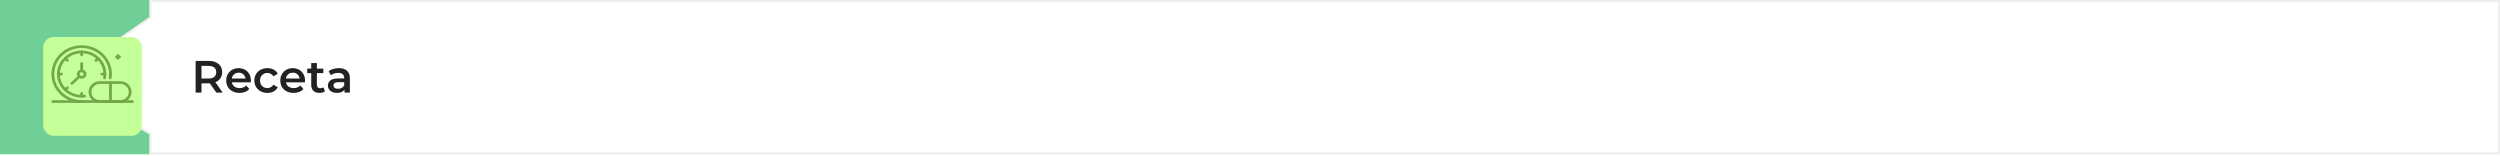 <svg xmlns="http://www.w3.org/2000/svg" width="1215" height="76" fill="none"><rect id="backgroundrect" width="100%" height="100%" x="0" y="0" fill="none" stroke="none"/>





















<defs>
<filter id="filter0_d_1022_2651" x="11" y="8" width="68" height="68" filterUnits="userSpaceOnUse" color-interpolation-filters="sRGB">
<feFlood flood-opacity="0" result="BackgroundImageFix"/>
<feColorMatrix in="SourceAlpha" type="matrix" values="0 0 0 0 0 0 0 0 0 0 0 0 0 0 0 0 0 0 127 0" result="hardAlpha"/>
<feOffset dy="6"/>
<feGaussianBlur stdDeviation="5"/>
<feComposite in2="hardAlpha" operator="out"/>
<feColorMatrix type="matrix" values="0 0 0 0 0.357 0 0 0 0 0.779 0 0 0 0 0.45 0 0 0 1 0"/>
<feBlend mode="normal" in2="BackgroundImageFix" result="effect1_dropShadow_1022_2651"/>
<feBlend mode="normal" in="SourceGraphic" in2="effect1_dropShadow_1022_2651" result="shape"/>
</filter>
</defs>
<g class="currentLayer" style=""><title>Layer 1</title><rect width="73" height="75" fill="#6FCF97" id="svg_1"/><path d="M73.031 8.25V0.5L1214.5 0.5V74.5L73.031 74.5V65.25V64.956L72.775 64.813L51.5 52.956V23.511L72.817 8.66L73.031 8.511V8.25Z" fill="white" stroke="#EEEEEE" id="svg_2" class="selected"/><path d="M105.144,45L101.998,40.49C101.866,40.505 101.668,40.512 101.404,40.512L97.928,40.512L97.928,45L95.068,45L95.068,29.6L101.404,29.6C102.739,29.6 103.897,29.82 104.88,30.26C105.877,30.7 106.64,31.331 107.168,32.152C107.696,32.973 107.96,33.949 107.96,35.078C107.96,36.237 107.674,37.234 107.102,38.07C106.545,38.906 105.738,39.529 104.682,39.94L108.224,45L105.144,45zM105.078,35.078C105.078,34.095 104.755,33.34 104.11,32.812C103.465,32.284 102.519,32.02 101.272,32.02L97.928,32.02L97.928,38.158L101.272,38.158C102.519,38.158 103.465,37.894 104.11,37.366C104.755,36.823 105.078,36.061 105.078,35.078zM121.94,39.192C121.94,39.383 121.925,39.654 121.896,40.006L112.678,40.006C112.839,40.871 113.257,41.561 113.932,42.074C114.621,42.573 115.472,42.822 116.484,42.822C117.774,42.822 118.838,42.397 119.674,41.546L121.148,43.24C120.62,43.871 119.952,44.347 119.146,44.67C118.339,44.993 117.43,45.154 116.418,45.154C115.127,45.154 113.99,44.897 113.008,44.384C112.025,43.871 111.262,43.159 110.72,42.25C110.192,41.326 109.928,40.285 109.928,39.126C109.928,37.982 110.184,36.955 110.698,36.046C111.226,35.122 111.952,34.403 112.876,33.89C113.8,33.377 114.841,33.12 116,33.12C117.144,33.12 118.163,33.377 119.058,33.89C119.967,34.389 120.671,35.1 121.17,36.024C121.683,36.933 121.94,37.989 121.94,39.192zM116,35.32C115.12,35.32 114.372,35.584 113.756,36.112C113.154,36.625 112.788,37.315 112.656,38.18L119.322,38.18C119.204,37.329 118.845,36.64 118.244,36.112C117.642,35.584 116.894,35.32 116,35.32zM129.971,45.154C128.754,45.154 127.661,44.897 126.693,44.384C125.725,43.871 124.97,43.159 124.427,42.25C123.885,41.326 123.613,40.285 123.613,39.126C123.613,37.967 123.885,36.933 124.427,36.024C124.97,35.115 125.718,34.403 126.671,33.89C127.639,33.377 128.739,33.12 129.971,33.12C131.13,33.12 132.142,33.355 133.007,33.824C133.887,34.293 134.547,34.968 134.987,35.848L132.875,37.08C132.538,36.537 132.113,36.134 131.599,35.87C131.101,35.591 130.551,35.452 129.949,35.452C128.923,35.452 128.072,35.789 127.397,36.464C126.723,37.124 126.385,38.011 126.385,39.126C126.385,40.241 126.715,41.135 127.375,41.81C128.05,42.47 128.908,42.8 129.949,42.8C130.551,42.8 131.101,42.668 131.599,42.404C132.113,42.125 132.538,41.715 132.875,41.172L134.987,42.404C134.533,43.284 133.865,43.966 132.985,44.45C132.12,44.919 131.115,45.154 129.971,45.154zM148.237,39.192C148.237,39.383 148.222,39.654 148.193,40.006L138.975,40.006C139.136,40.871 139.554,41.561 140.229,42.074C140.918,42.573 141.769,42.822 142.781,42.822C144.071,42.822 145.135,42.397 145.971,41.546L147.445,43.24C146.917,43.871 146.249,44.347 145.443,44.67C144.636,44.993 143.727,45.154 142.715,45.154C141.424,45.154 140.287,44.897 139.305,44.384C138.322,43.871 137.559,43.159 137.017,42.25C136.489,41.326 136.225,40.285 136.225,39.126C136.225,37.982 136.481,36.955 136.995,36.046C137.523,35.122 138.249,34.403 139.173,33.89C140.097,33.377 141.138,33.12 142.297,33.12C143.441,33.12 144.46,33.377 145.355,33.89C146.264,34.389 146.968,35.1 147.467,36.024C147.98,36.933 148.237,37.989 148.237,39.192zM142.297,35.32C141.417,35.32 140.669,35.584 140.053,36.112C139.451,36.625 139.085,37.315 138.953,38.18L145.619,38.18C145.501,37.329 145.142,36.64 144.541,36.112C143.939,35.584 143.191,35.32 142.297,35.32zM157.94,44.362C157.618,44.626 157.222,44.824 156.752,44.956C156.298,45.088 155.814,45.154 155.3,45.154C154.01,45.154 153.012,44.817 152.308,44.142C151.604,43.467 151.252,42.485 151.252,41.194L151.252,35.54L149.316,35.54L149.316,33.34L151.252,33.34L151.252,30.656L154.002,30.656L154.002,33.34L157.148,33.34L157.148,35.54L154.002,35.54L154.002,41.128C154.002,41.7 154.142,42.14 154.42,42.448C154.699,42.741 155.102,42.888 155.63,42.888C156.246,42.888 156.76,42.727 157.17,42.404L157.94,44.362zM164.69,33.12C166.421,33.12 167.741,33.538 168.65,34.374C169.574,35.195 170.036,36.442 170.036,38.114L170.036,45L167.44,45L167.44,43.57C167.103,44.083 166.619,44.479 165.988,44.758C165.372,45.022 164.624,45.154 163.744,45.154C162.864,45.154 162.094,45.007 161.434,44.714C160.774,44.406 160.261,43.988 159.894,43.46C159.542,42.917 159.366,42.309 159.366,41.634C159.366,40.578 159.755,39.735 160.532,39.104C161.324,38.459 162.564,38.136 164.25,38.136L167.286,38.136L167.286,37.96C167.286,37.139 167.037,36.508 166.538,36.068C166.054,35.628 165.328,35.408 164.36,35.408C163.7,35.408 163.048,35.511 162.402,35.716C161.772,35.921 161.236,36.207 160.796,36.574L159.718,34.572C160.334,34.103 161.075,33.743 161.94,33.494C162.806,33.245 163.722,33.12 164.69,33.12zM164.316,43.152C165.006,43.152 165.614,42.998 166.142,42.69C166.685,42.367 167.066,41.913 167.286,41.326L167.286,39.962L164.448,39.962C162.864,39.962 162.072,40.483 162.072,41.524C162.072,42.023 162.27,42.419 162.666,42.712C163.062,43.005 163.612,43.152 164.316,43.152z" fill="#222222" id="svg_3" class=""/><g filter="url(#filter0_d_1022_2651)" id="svg_4">
<rect x="21" y="12" width="48" height="48" rx="5" fill="#C5FF9A" id="svg_5"/>
</g><path d="M39.689 50C31.59 50 25 43.72 25 36C25 28.281 31.59 22 39.689 22C47.789 22 54.379 28.281 54.379 36C54.379 36.656 54.33 37.319 54.235 37.968C54.182 38.324 53.837 38.567 53.464 38.522C53.09 38.472 52.829 38.143 52.882 37.787C52.968 37.197 53.012 36.596 53.012 36C53.012 28.999 47.035 23.302 39.689 23.302C32.343 23.302 26.366 28.999 26.366 36C26.366 43.002 32.343 48.697 39.689 48.697C40.067 48.697 40.373 48.989 40.373 49.349C40.373 49.709 40.067 50 39.689 50Z" fill="#72A74A" id="svg_6"/><path d="M39.689 27.285C39.312 27.285 39.006 26.993 39.006 26.634V25.232C39.006 24.872 39.312 24.581 39.689 24.581C40.067 24.581 40.373 24.872 40.373 25.232V26.634C40.373 26.993 40.067 27.285 39.689 27.285Z" fill="#72A74A" id="svg_7"/><path d="M50.988 36.652H49.518C49.14 36.652 48.835 36.359 48.835 36C48.835 35.641 49.14 35.349 49.518 35.349H50.988C51.365 35.349 51.671 35.641 51.671 36C51.671 36.359 51.365 36.652 50.988 36.652Z" fill="#72A74A" id="svg_8"/><path d="M39.689 47.419C39.312 47.419 39.006 47.128 39.006 46.768V45.367C39.006 45.007 39.312 44.716 39.689 44.716C40.067 44.716 40.373 45.007 40.373 45.367V46.768C40.373 47.128 40.067 47.419 39.689 47.419Z" fill="#72A74A" id="svg_9"/><path d="M31.701 44.265C31.525 44.265 31.35 44.202 31.217 44.075C30.95 43.821 30.95 43.408 31.217 43.154L32.258 42.163C32.524 41.908 32.956 41.908 33.223 42.163C33.491 42.417 33.491 42.829 33.223 43.083L32.183 44.075C32.05 44.202 31.875 44.265 31.701 44.265Z" fill="#72A74A" id="svg_10"/><path d="M29.862 36.652H28.391C28.013 36.652 27.708 36.359 27.708 36C27.708 35.641 28.013 35.349 28.391 35.349H29.862C30.239 35.349 30.544 35.641 30.544 36C30.544 36.359 30.239 36.652 29.862 36.652Z" fill="#72A74A" id="svg_11"/><path d="M32.741 30.028C32.565 30.028 32.391 29.965 32.258 29.837L31.217 28.846C30.95 28.593 30.95 28.18 31.217 27.926C31.484 27.671 31.916 27.671 32.183 27.926L33.223 28.917C33.491 29.171 33.491 29.583 33.223 29.837C33.09 29.965 32.915 30.028 32.741 30.028Z" fill="#72A74A" id="svg_12"/><path d="M46.639 30.028C46.464 30.028 46.289 29.965 46.156 29.837C45.889 29.583 45.889 29.171 46.156 28.917L47.196 27.926C47.462 27.671 47.895 27.671 48.162 27.926C48.429 28.18 48.429 28.593 48.162 28.846L47.122 29.837C46.989 29.965 46.814 30.028 46.639 30.028Z" fill="#72A74A" id="svg_13"/><path d="M39.689 47.419C33.082 47.419 27.708 42.296 27.708 36C27.708 29.703 33.082 24.581 39.689 24.581C46.296 24.581 51.67 29.703 51.67 36C51.67 36.673 51.608 37.349 51.485 38.007C51.42 38.362 51.064 38.6 50.694 38.535C50.323 38.472 50.074 38.135 50.141 37.78C50.248 37.197 50.304 36.597 50.304 36C50.304 30.422 45.542 25.883 39.689 25.883C33.836 25.883 29.074 30.422 29.074 36C29.074 41.578 33.836 46.117 39.689 46.117C40.142 46.117 40.598 46.09 41.044 46.036C41.42 45.988 41.761 46.242 41.808 46.599C41.856 46.956 41.591 47.282 41.216 47.327C40.713 47.388 40.199 47.419 39.689 47.419Z" fill="#72A74A" id="svg_14"/><path d="M39.689 35.071C39.151 35.071 38.714 35.488 38.714 36C38.714 36.512 39.151 36.929 39.689 36.929C40.226 36.929 40.663 36.512 40.663 36C40.663 35.488 40.226 35.071 39.689 35.071ZM39.689 38.23C38.399 38.23 37.349 37.23 37.349 36C37.349 34.77 38.399 33.769 39.689 33.769C40.98 33.769 42.029 34.77 42.029 36C42.029 37.23 40.98 38.23 39.689 38.23Z" fill="#72A74A" id="svg_15"/><path d="M39.689 35.071C39.312 35.071 39.006 34.78 39.006 34.42V30.839C39.006 30.479 39.312 30.187 39.689 30.187C40.067 30.187 40.373 30.479 40.373 30.839V34.42C40.373 34.78 40.067 35.071 39.689 35.071Z" fill="#72A74A" id="svg_16"/><path d="M34.974 41.167C34.796 41.167 34.619 41.101 34.485 40.97C34.222 40.714 34.227 40.301 34.498 40.05L38.104 36.7C38.374 36.45 38.807 36.454 39.071 36.712C39.334 36.97 39.328 37.382 39.057 37.633L35.451 40.983C35.318 41.106 35.146 41.167 34.974 41.167Z" fill="#72A74A" id="svg_17"/><path d="M48.572 40.768C46.277 40.768 44.411 42.546 44.411 44.732C44.411 46.919 46.277 48.697 48.572 48.697H58.422C60.718 48.697 62.584 46.919 62.584 44.732C62.584 42.546 60.718 40.768 58.422 40.768H48.572ZM58.422 50H48.572C45.524 50 43.045 47.637 43.045 44.732C43.045 41.828 45.524 39.465 48.572 39.465H58.422C61.47 39.465 63.95 41.828 63.95 44.732C63.95 47.637 61.47 50 58.422 50Z" fill="#72A74A" id="svg_18"/><path d="M53.696 50C53.318 50 53.012 49.709 53.012 49.349V40.116C53.012 39.756 53.318 39.465 53.696 39.465C54.072 39.465 54.379 39.756 54.379 40.116V49.349C54.379 49.709 54.072 50 53.696 50Z" fill="#72A74A" id="svg_19"/><path d="M64.317 50H25.683C25.305 50 25 49.709 25 49.349C25 48.99 25.305 48.697 25.683 48.697H64.317C64.693 48.697 65 48.99 65 49.349C65 49.709 64.693 50 64.317 50Z" fill="#72A74A" id="svg_20"/><path d="M57.337 29.038C56.959 29.038 56.654 28.745 56.654 28.386V26.968C56.654 26.608 56.959 26.317 57.337 26.317C57.714 26.317 58.02 26.608 58.02 26.968V28.386C58.02 28.745 57.714 29.038 57.337 29.038Z" fill="#72A74A" id="svg_21"/><path d="M58.081 28.328H56.593C56.215 28.328 55.91 28.037 55.91 27.677C55.91 27.318 56.215 27.026 56.593 27.026H58.081C58.458 27.026 58.763 27.318 58.763 27.677C58.763 28.037 58.458 28.328 58.081 28.328Z" fill="#72A74A" id="svg_22"/></g></svg>